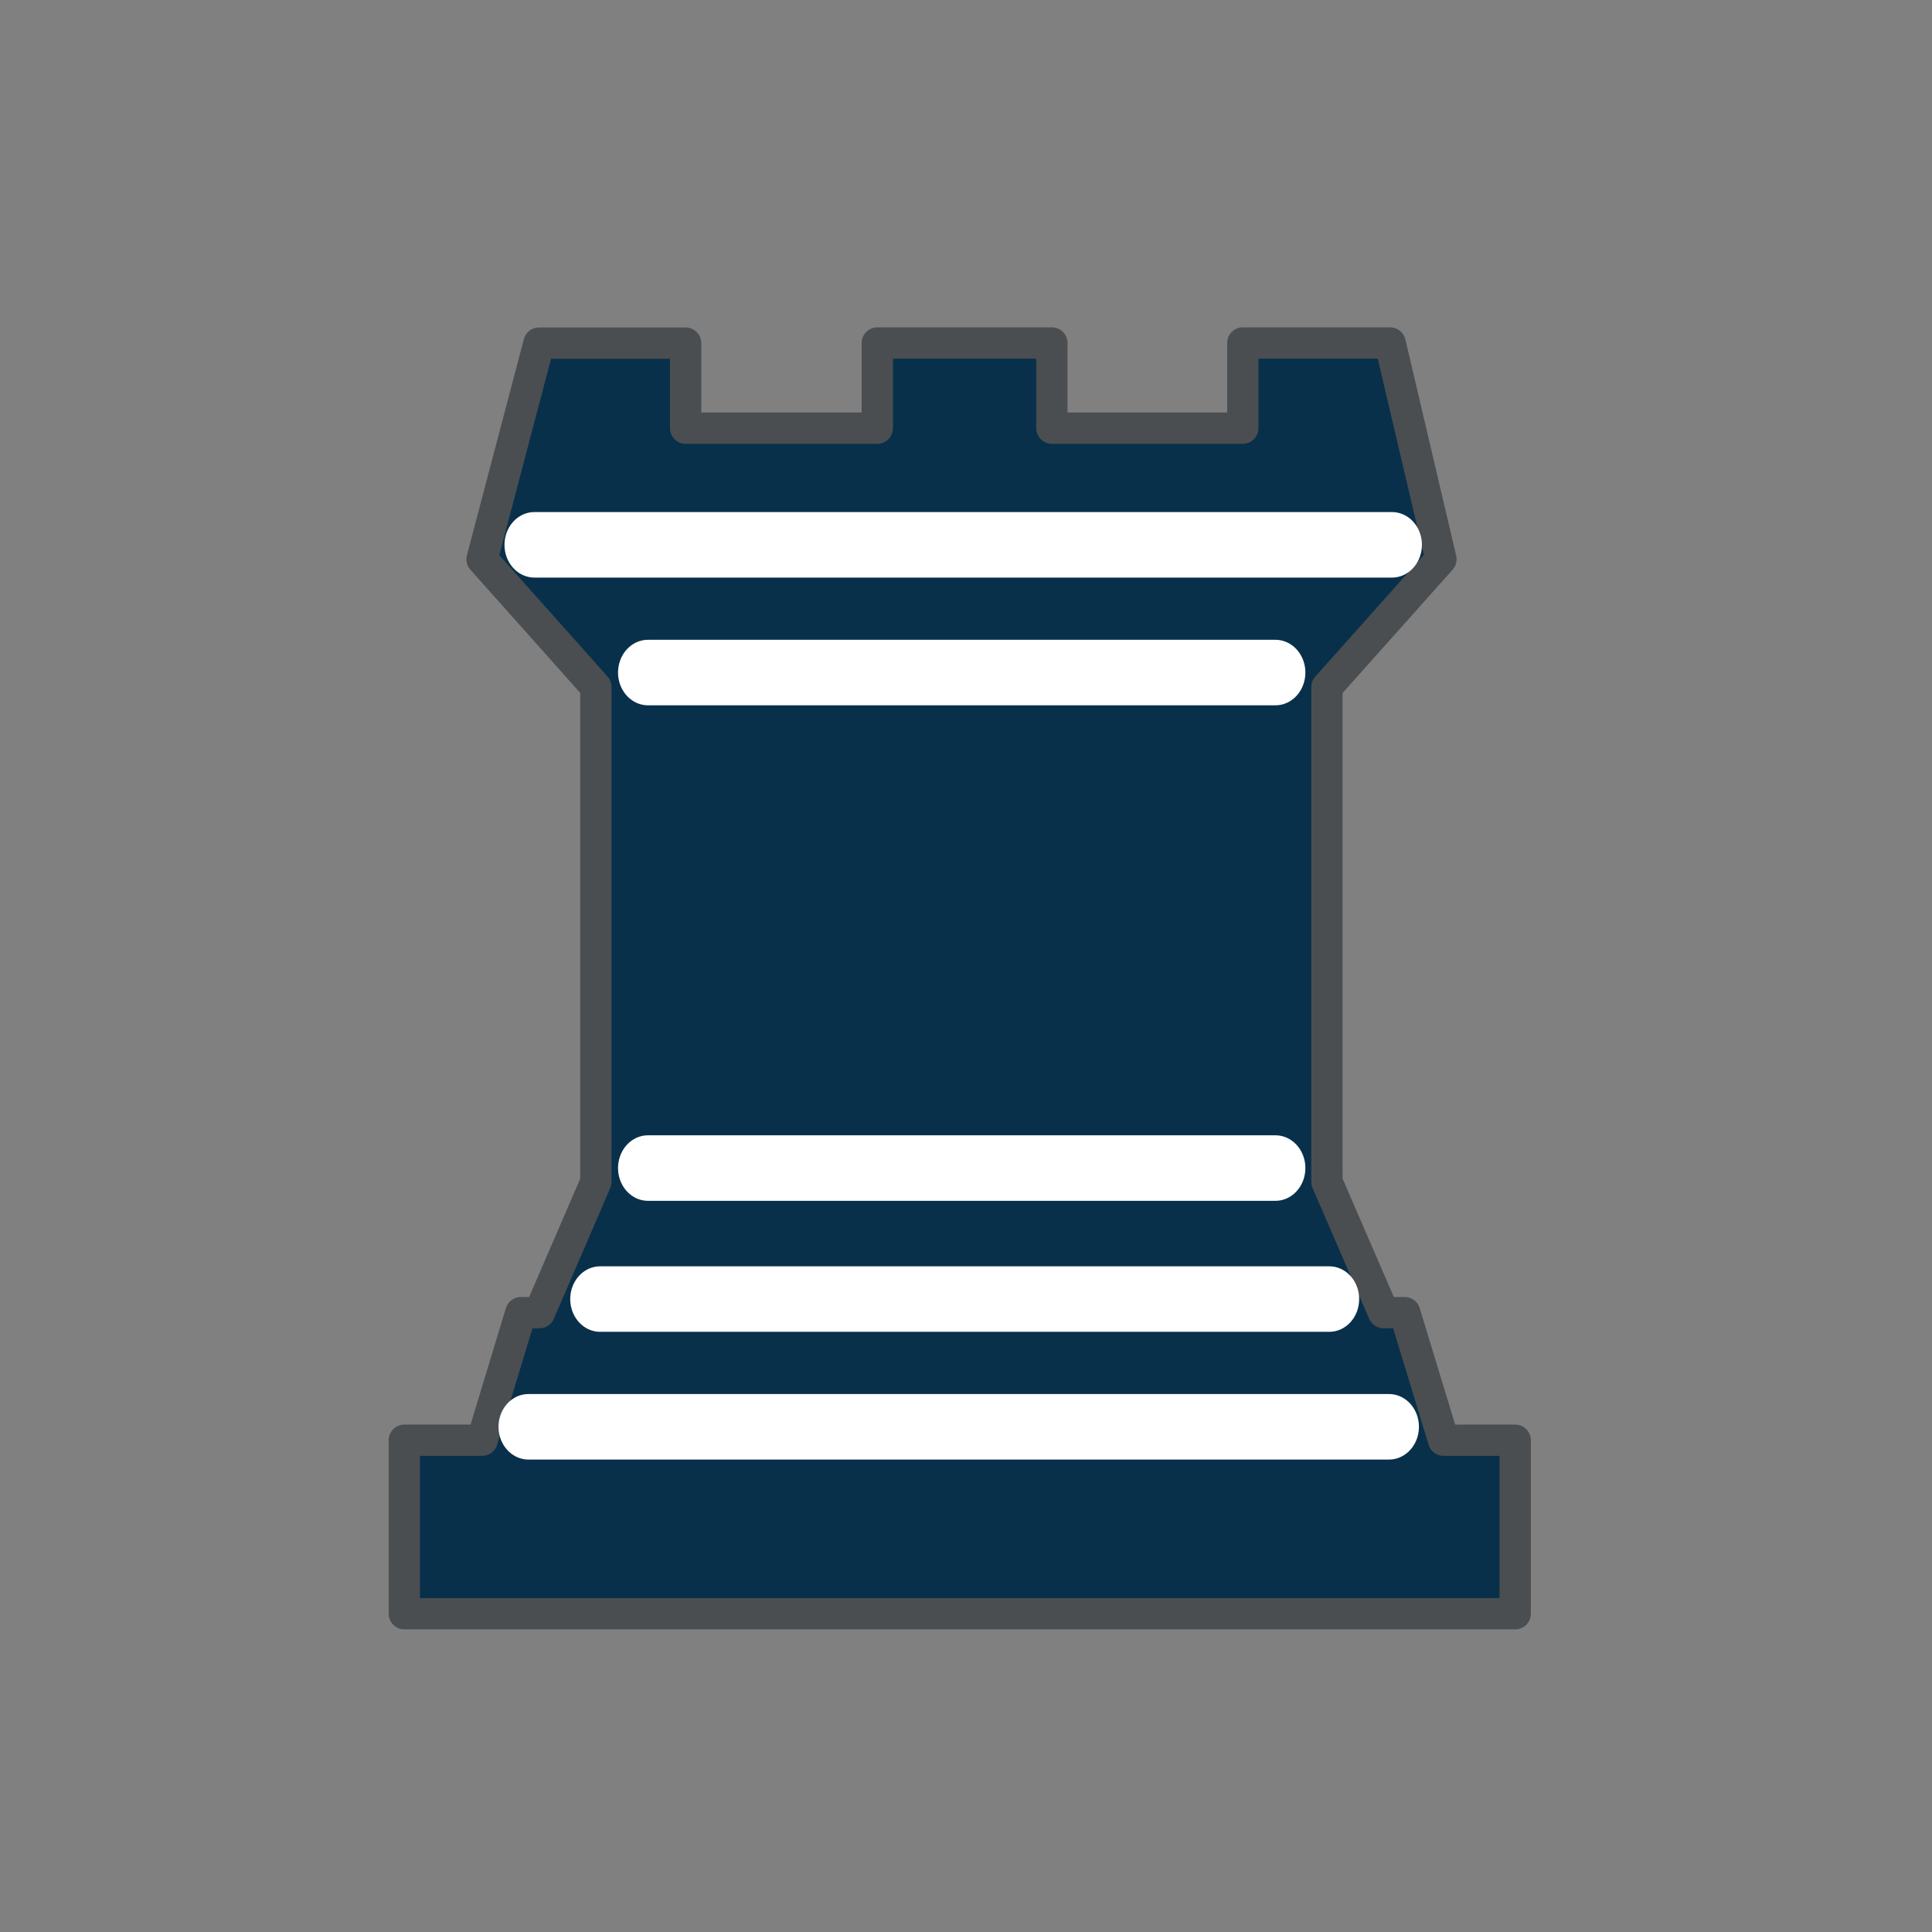 <svg xmlns="http://www.w3.org/2000/svg" height="62" width="62" xml:space="preserve" viewBox="-274 397.9 62 62"><rect x="-274" y="397.9" width="62" height="62" fill="#808080" stroke="none"/><path style="fill:#09304a;stroke-width:1.004" d="m17.232 10.946-1.905 6.848h.256l3.619 4.07v16.105l-1.811 4.062h-.594l-1.246 4.102h-2.494v5.568h35.649v-5.568h-2.295l-1.25-4.102h-.675l-1.815-4.062V21.86l3.647-4.096h-.24l-1.73-6.818h-4.516v2.732h-6.143v-2.732h-5.601v2.732h-6.136v-2.732z" transform="matrix(1 0 0 1 -274 397.905)"/><path style="fill:none;stroke:#4a4e51;stroke-width:1.004;stroke-linejoin:round" d="M28.154 11.002v2.734h-6.151v-2.73h-4.706l-1.828 6.937 3.653 4.096v15.885l-1.811 4.195h-.596l-1.242 4.094h-2.498v5.568h35.649v-5.568h-2.298l-1.247-4.094H44.4l-1.817-4.195V22.043l3.659-4.1-1.631-6.941h-4.728v2.734h-6.127v-2.734z" transform="matrix(1 0 0 1 -274 397.905)"/><path style="fill:#09304a" d="M-254.2 424.4h-11.2H-243.1z" transform="matrix(.959 0 0 1.051 .688 -10.66)"/><path style="fill:none;stroke:#fff;stroke-width:2;stroke-linecap:round;stroke-linejoin:round" d="M-243.75 424.4h-21 10.55z" transform="matrix(.959 0 0 1.051 .688 -10.66)"/><path style="fill:#09304a" d="M-254.2 428.4H-267-241.3z" transform="matrix(.959 0 0 1.051 .688 -10.66)"/><path style="fill:none;stroke:#fff;stroke-width:2;stroke-linecap:round;stroke-linejoin:round" d="M-241.95 428.4h-24.4 12.15z" transform="matrix(.959 0 0 1.051 .688 -10.66)"/><path style="fill:#09304a" d="M-254.2 432.3h-15.2 30.1z" transform="matrix(.959 0 0 1.051 .688 -10.66)"/><path style="fill:none;stroke:#fff;stroke-width:2;stroke-linecap:round;stroke-linejoin:round" d="M-239.95 432.3h-28.8 14.55z" transform="matrix(.959 0 0 1.051 .688 -10.66)"/><path style="fill:#09304a" d="M-254.2 408.6h-11.2H-243.1z" transform="matrix(.959 0 0 1.051 .688 -10.66)"/><path style="fill:none;stroke:#fff;stroke-width:2;stroke-linecap:round;stroke-linejoin:round" d="M-243.75 409.27h-21 10.55z" transform="matrix(.959 0 0 1.051 .688 -10.66)"/><path style="fill:#09304a" d="M-254.2 404.7h-15 30z" transform="matrix(.959 0 0 1.051 .688 -10.66)"/><path style="fill:none;stroke:#fff;stroke-width:2;stroke-linecap:round;stroke-linejoin:round" d="M-239.85 405.37h-28.7 14.35z" transform="matrix(.959 0 0 1.051 .688 -10.66)"/></svg>